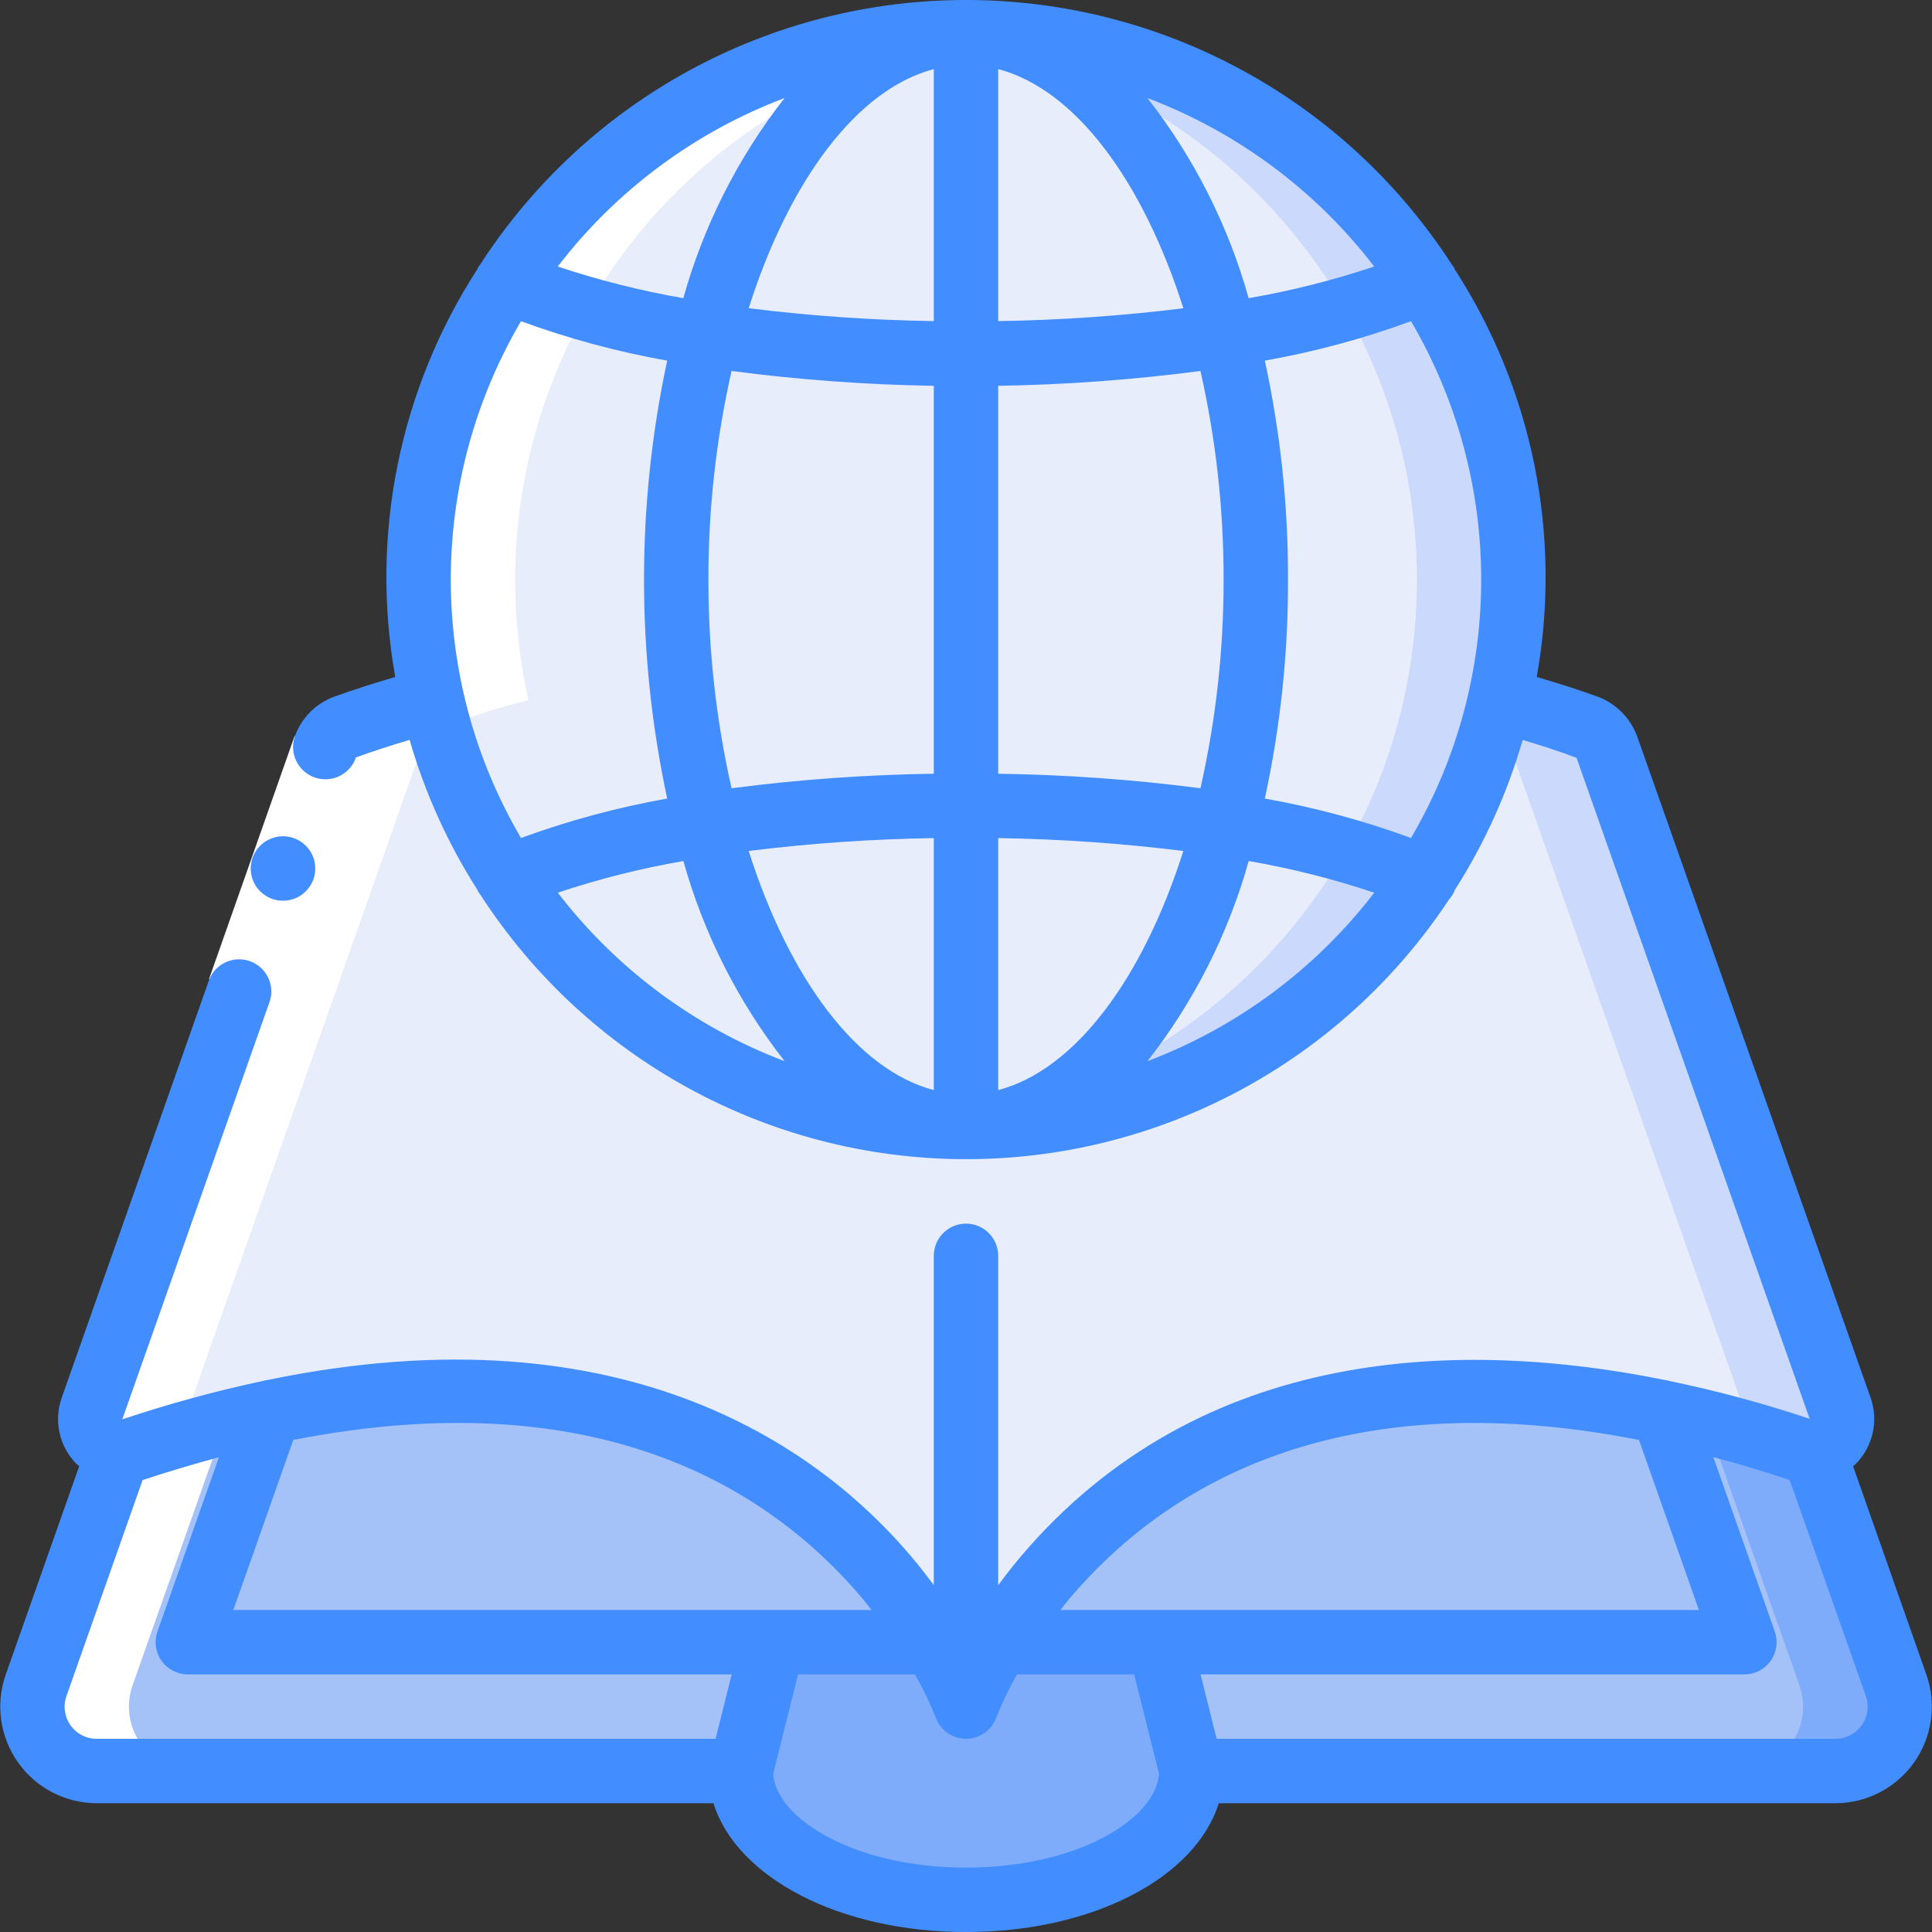 <svg height="512" viewBox="0 0 60 60" width="512" xmlns="http://www.w3.org/2000/svg"><rect x="0" y="0" width="60" height="60" fill="#333333" stroke="none"/><g id="Page-1" fill="none" fill-rule="evenodd"><g id="034---Online-Reading" fill-rule="nonzero"><path id="Shape" d="m24 51-1 4h-20c-.649-.001-1.257-.318-1.631-.849-.374-.531-.467-1.21-.249-1.821l2.57-7.27c.145.018.293 0.0.43-.05 1.386-.468 2.799-.856 4.23-1.16l-2.52 7.15z" fill="#a4c2f7"/><path id="Shape" d="m37 55c0 2.21-3.13 4-7 4s-7-1.79-7-4l1-4h4.99c.401.632.739 1.302 1.01 2 .271-.698.609-1.368 1.01-2h4.99z" fill="#7facfa"/><path id="Shape" d="m57 55h-20l-1-4h18.17l-2.52-7.15c1.431.304 2.844.692 4.23 1.16.141.05.291.068.44.05l2.56 7.27c.217.612.125 1.291-.249 1.821s-.982.847-1.631.849z" fill="#a4c2f7"/><path id="Shape" d="m58.88 52.33-2.56-7.27c-.149.018-.299 0-.44-.05-1.386-.468-2.799-.856-4.23-1.16l.31.88c.308.1.6.174.92.28.141.05.291.068.44.05l2.56 7.27c.217.612.125 1.291-.249 1.821s-.982.847-1.631.849h3c.649-.001 1.257-.318 1.631-.849s.467-1.21.249-1.821z" fill="#7facfa"/><path id="Shape" d="m56.32 45.06c-.149.018-.299 0-.44-.05-1.386-.468-2.799-.856-4.23-1.16-10.56-2.25-16.32 1.75-19.2 5.15-.532.627-1.014 1.296-1.44 2-.401.632-.739 1.302-1.01 2-.271-.698-.609-1.368-1.01-2-.426-.704-.908-1.373-1.44-2-2.87-3.4-8.63-7.4-19.2-5.15-1.431.304-2.844.692-4.23 1.16-.137.05-.285.068-.43.05-.301-.035-.57-.204-.731-.461-.161-.257-.198-.572-.099-.859l7.24-20.54c.103-.286.326-.513.61-.62.94-.34 1.84-.62 2.7-.84 1.752 7.754 8.641 13.26 16.59 13.26s14.838-5.506 16.59-13.26c.86.22 1.76.5 2.7.84.282.11.504.336.61.62l7.25 20.54c.099.286.063.602-.099.859-.161.257-.43.426-.731.461z" fill="#e8edfc"/><path id="Shape" d="m57.15 43.74-7.25-20.54c-.106-.284-.328-.51-.61-.62-.94-.34-1.84-.62-2.7-.84-.067.3-.156.588-.238.881.251.114.448.322.548.579l7.25 20.54c.084.239.071.502-.036.732.578.165 1.161.335 1.766.538.141.05.291.068.44.05.301-.035.57-.204.731-.461.161-.257.198-.572.099-.859z" fill="#cad9fc"/><path id="Shape" d="m47 18c0 9.389-7.611 17-17 17s-17-7.611-17-17c0-9.389 7.611-17 17-17 9.386.006 16.994 7.614 17 17z" fill="#e8edfc"/><path id="Shape" d="m30 1c-.506 0-1 .032-1.5.076 8.774.773 15.504 8.121 15.504 16.93 0 8.808-6.73 16.157-15.504 16.93.494.043 1 .065 1.5.065 9.389-0 17-7.611 17-17 0-9.389-7.611-17-17-17z" fill="#cad9fc"/><path id="Shape" d="m28.99 51h-23.16l2.52-7.15c10.57-2.25 16.33 1.75 19.2 5.15.532.627 1.014 1.296 1.44 2z" fill="#a4c2f7"/><path id="Shape" d="m54.17 51h-23.16c.426-.704.908-1.373 1.44-2 2.88-3.4 8.64-7.4 19.2-5.15z" fill="#a4c2f7"/><path id="Shape" d="m3 55h3c-.649-.001-1.257-.318-1.631-.849-.374-.531-.467-1.21-.249-1.821l2.57-7.27c-.301-.035-.57-.204-.731-.461-.161-.257-.198-.572-.099-.859l7.24-20.54c.103-.286.326-.513.61-.62.94-.34 1.84-.62 2.7-.84-1.073-4.783-.031-9.796 2.86-13.755 2.89-3.959 7.348-6.478 12.23-6.913-.494-.043-.993-.072-1.5-.072-5.165.003-10.049 2.352-13.276 6.386-3.226 4.034-4.446 9.314-3.314 14.354-.86.22-1.76.5-2.7.84-.284.107-.507.334-.61.62l-7.24 20.54c-.099.286-.063.602.099.859.161.257.43.426.731.461l-2.57 7.27c-.217.612-.125 1.291.249 1.821.374.531.982.847 1.631.849z" fill="#fff"/><path id="Rectangle-path" d="m4.77 25.973h8v2h-8z" fill="#fff" transform="matrix(.332 -.943 .943 .332 -19.584 26.278)"/><g fill="#428dff"><path id="Shape" d="m57.548 45.53c.022-.021.051-.033.073-.055.543-.541.727-1.345.472-2.068l-7.251-20.543c-.209-.563-.651-1.01-1.212-1.224-.654-.237-1.286-.436-1.905-.616.787-4.397-.127-8.928-2.557-12.676 0-.01 0-.02-.007-.03-.022-.035-.046-.068-.072-.1-3.308-5.124-8.99-8.218-15.089-8.218s-11.781 3.095-15.089 8.218c-.026.032-.05.065-.072.1 0 .01 0 .02-.007.03-2.43 3.748-3.344 8.279-2.557 12.676-.622.181-1.259.382-1.931.625-.556.215-.991.662-1.189 1.225-.179.525.102 1.095.626 1.274.525.179 1.095-.102 1.274-.626.572-.207 1.124-.383 1.665-.544.478 1.652 1.191 3.226 2.117 4.675 0 .01 0 .02.007.03.022.035.046.068.072.1 3.293 5.096 8.934 8.186 15.001 8.216s11.739-3.002 15.083-8.064c.067-.075.123-.16.165-.252 0-.01 0-.02.007-.03.926-1.448 1.639-3.022 2.116-4.674.542.162 1.1.34 1.673.555l7.239 20.528c-1.422-.475-2.87-.866-4.338-1.171-.054-.017-.109-.028-.165-.035-6.197-1.255-14.379-1.155-20.011 5.5-.251.3-.475.589-.686.874v-10.229c0-.552-.448-1-1-1s-1 .448-1 1v10.229c-.211-.286-.434-.576-.686-.874-2.719-3.225-8.75-7.827-20-5.5-.052.006-.104.017-.154.032-1.475.314-2.931.711-4.36 1.191v-.006l4.584-12.995c.152-.511-.123-1.052-.626-1.229-.503-.177-1.056.071-1.258.565l-4.581 12.987v.006c-.258.718-.078 1.522.462 2.061.024.025.055.039.08.062l-2.281 6.471c-.324.917-.184 1.934.377 2.729.56.795 1.471 1.269 2.443 1.271h19.157c.722 2.309 3.91 4 7.846 4s7.125-1.691 7.847-4h19.15c.973-.001 1.885-.475 2.446-1.27.561-.795.702-1.813.378-2.73zm-13.728-19.505c-1.474-.541-2.994-.951-4.54-1.225.485-2.234.727-4.514.72-6.8.007-2.286-.235-4.566-.72-6.8 1.546-.274 3.066-.684 4.54-1.225 2.907 4.955 2.907 11.095 0 16.05zm-5.82-8.025c.003 2.18-.238 4.354-.719 6.48-2.083-.271-4.18-.421-6.281-.451v-12.047c2.101-.034 4.198-.188 6.281-.461.481 2.126.722 4.299.719 6.479zm-16 0c-.003-2.18.238-4.353.719-6.479 2.083.273 4.18.427 6.281.461v12.047c-2.101.03-4.198.18-6.281.451-.481-2.126-.722-4.3-.719-6.48zm9-8.028v-7.826c2.393.629 4.49 3.467 5.75 7.427-1.908.237-3.828.37-5.75.399zm-2-7.826v7.826c-1.922-.029-3.842-.163-5.75-.4 1.26-3.959 3.357-6.797 5.75-7.426zm0 23.882v7.826c-2.393-.629-4.49-3.467-5.75-7.427 1.908-.237 3.828-.37 5.75-.399zm2 7.826v-7.826c1.922.029 3.842.163 5.75.4-1.26 3.959-3.357 6.797-5.75 7.426zm11.677-25.577c-1.273.426-2.577.754-3.9.983-.631-2.257-1.699-4.369-3.143-6.215 2.788 1.055 5.227 2.867 7.043 5.232zm-18.313-5.232c-1.444 1.846-2.512 3.958-3.143 6.215-1.323-.229-2.627-.558-3.9-.983 1.816-2.365 4.255-4.177 7.043-5.232zm-8.184 6.93c1.474.541 2.994.951 4.54 1.225-.96 4.483-.96 9.117 0 13.6-1.546.274-3.066.684-4.54 1.225-2.907-4.955-2.907-11.095 0-16.05zm1.143 17.748c1.273-.426 2.577-.754 3.9-.983.631 2.257 1.699 4.369 3.143 6.215-2.788-1.055-5.227-2.867-7.043-5.232zm18.313 5.232c1.444-1.846 2.512-3.958 3.143-6.215 1.323.229 2.627.558 3.9.983-1.816 2.365-4.255 4.177-7.043 5.232zm15.264 11.764 1.861 5.281h-19.828c.093-.118.179-.234.281-.354 2.904-3.433 8.254-6.777 17.686-4.927zm-24.114 4.926c.1.12.188.237.282.355h-19.822l1.862-5.282c9.442-1.849 14.782 1.493 17.678 4.927zm-24.594 3.938c-.19-.268-.237-.611-.125-.92l2.362-6.7h.007c.814-.27 1.6-.5 2.363-.708l-1.909 5.412c-.108.306-.061.646.127.911s.492.422.816.422h16.89l-.5 2h-19.223c-.321.002-.623-.154-.808-.417zm27.808 4.417c-3.464 0-5.893-1.517-5.99-2.913l.774-3.087h3.63c.245.429.46.874.643 1.332.141.4.519.667.943.667s.802-.267.943-.667c.182-.458.396-.903.64-1.332h3.64l.771 3.087c-.094 1.396-2.526 2.913-5.994 2.913zm27.812-4.417c-.186.264-.489.42-.812.417h-19.216l-.5-2h16.889c.325 0.0.629-.157.817-.422s.235-.605.127-.911l-1.909-5.416c.76.2 1.54.436 2.349.705h.021l2.362 6.7c.114.311.068.658-.125.927z"/><path id="Shape" d="m8.791 27.973c-.552.003-1.002-.442-1.005-.995-.003-.552.442-1.002.994-1.006h.011c.552 0 1 .448 1 1s-.448 1-1 1z"/></g></g></g></svg>